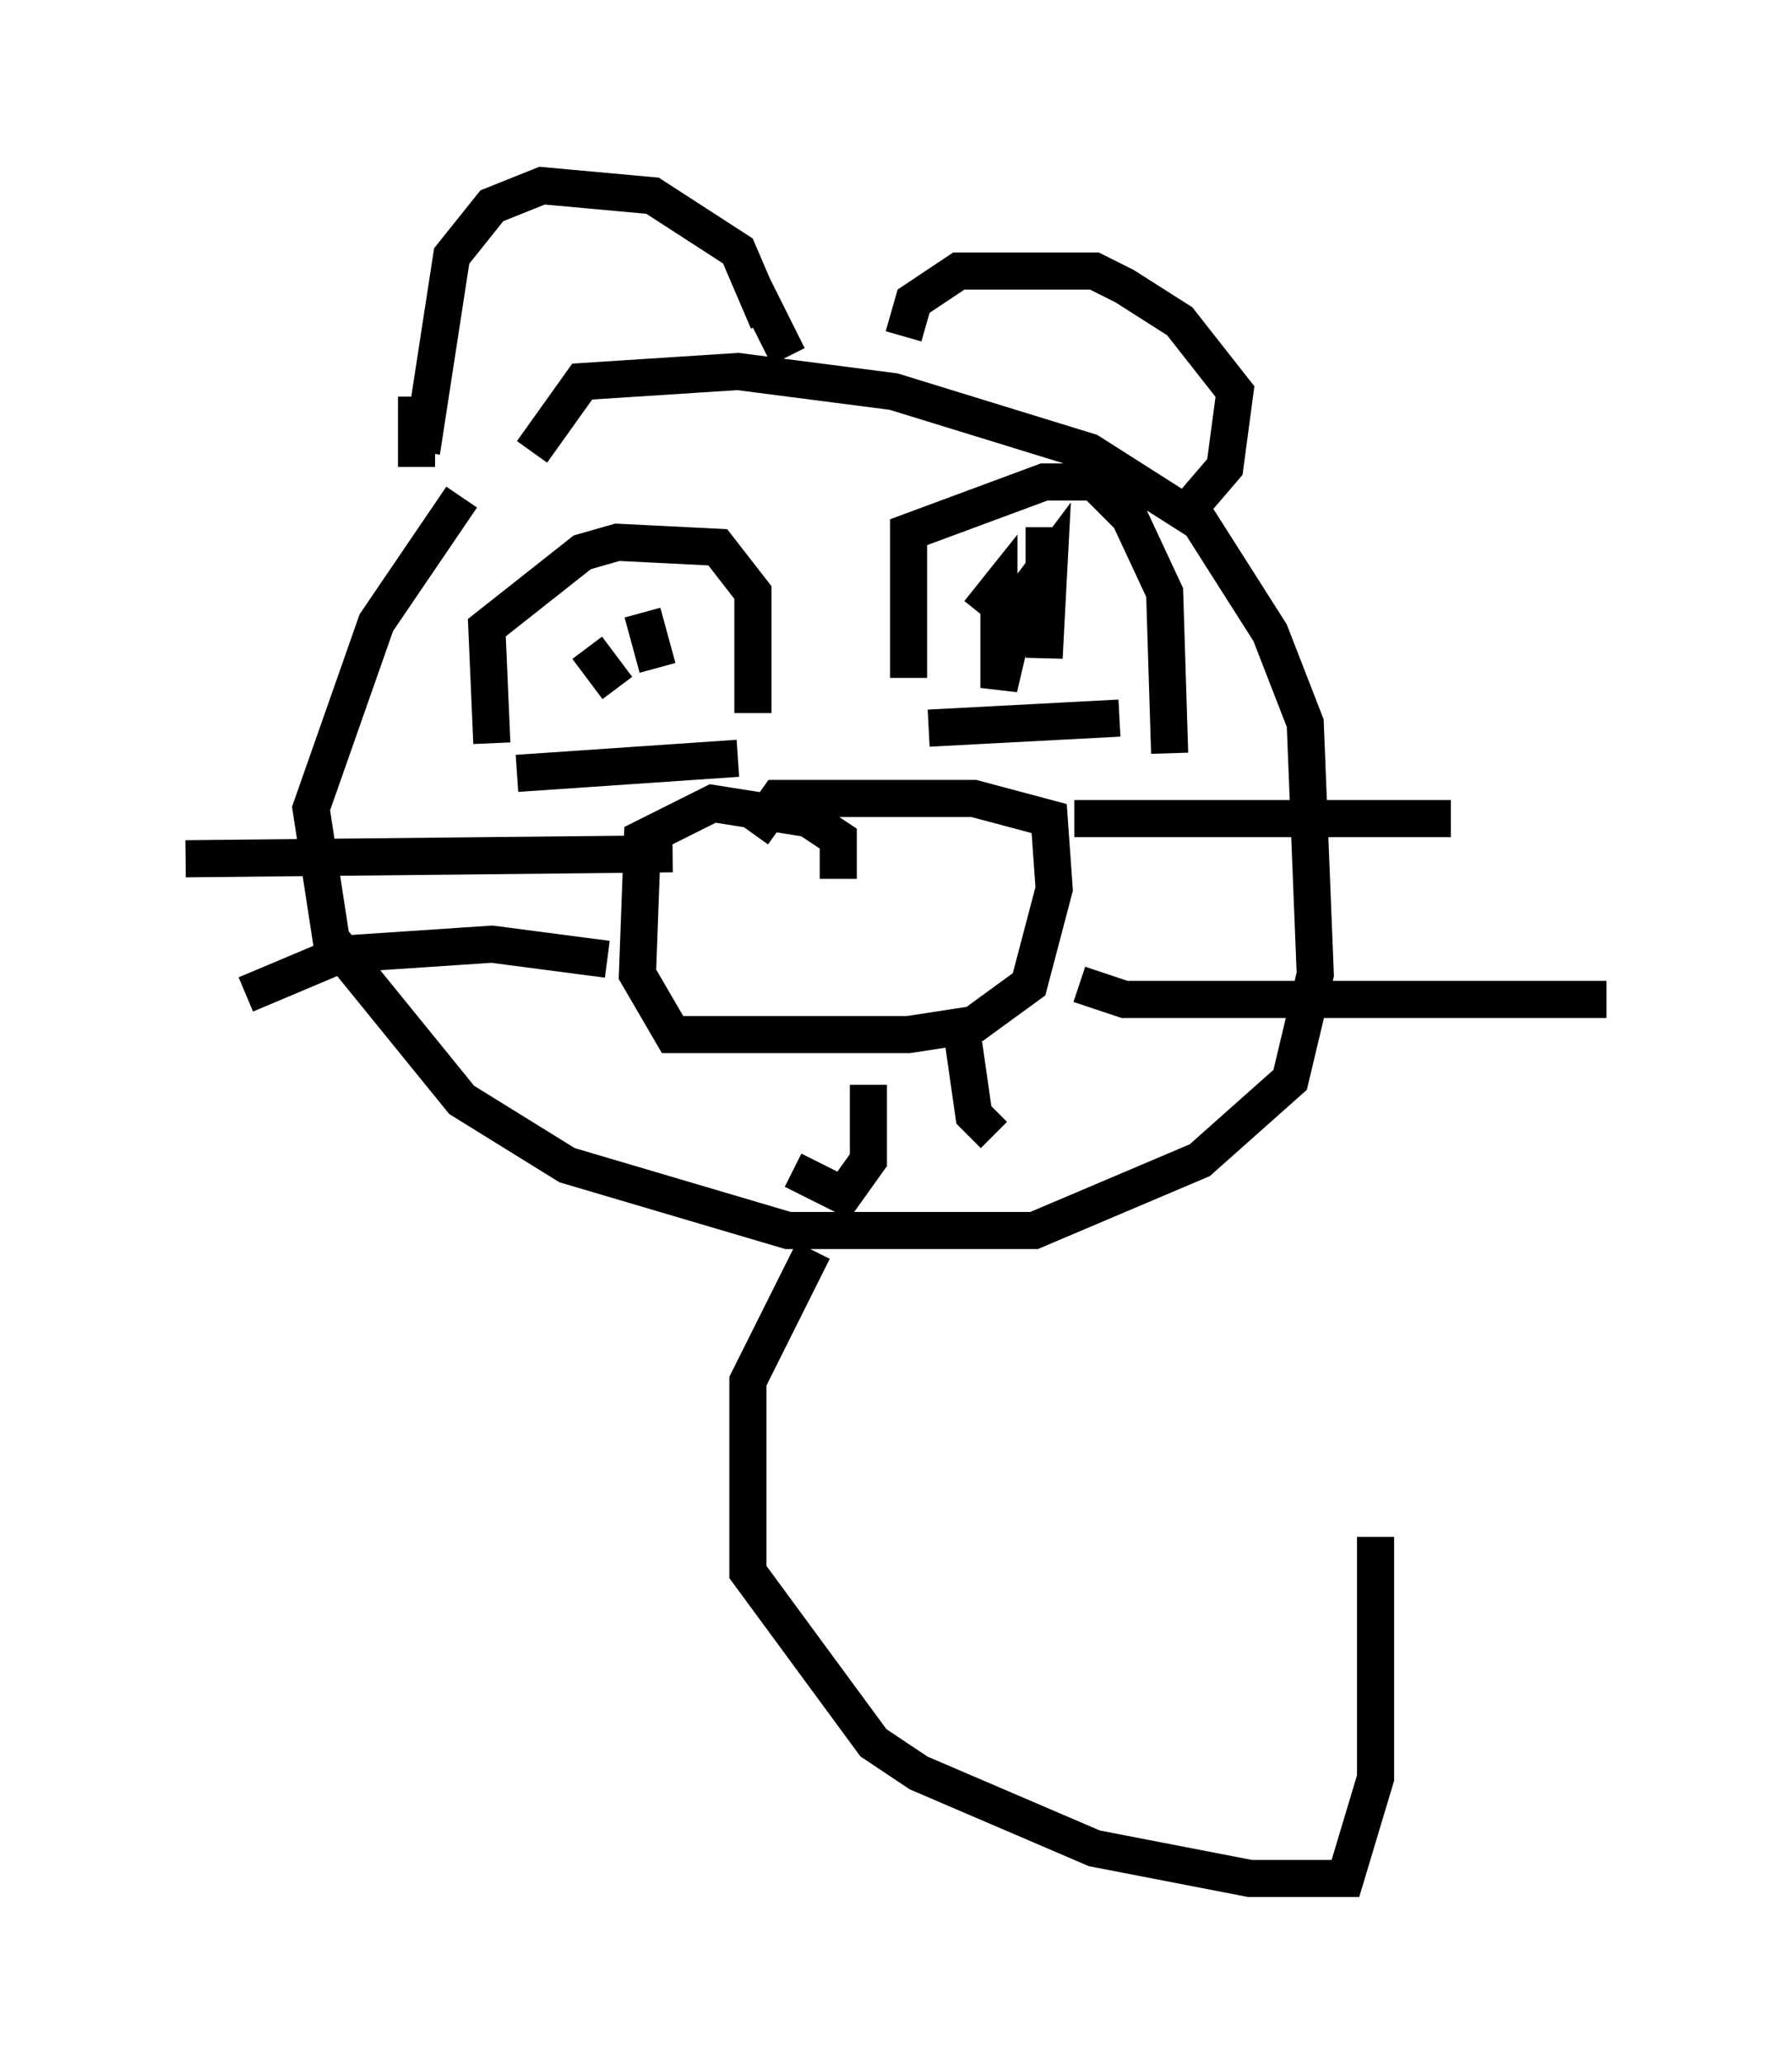 <?xml version="1.0" encoding="utf-8" ?>
<svg baseProfile="full" height="55.602" version="1.1" width="48.295" xmlns="http://www.w3.org/2000/svg" xmlns:ev="http://www.w3.org/2001/xml-events" xmlns:xlink="http://www.w3.org/1999/xlink"><defs /><rect fill="white" height="55.602" width="48.295" x="0" y="0" /><path d="M14.878, 10.819 m-2.436, 2.571 l-2.3, 3.383 -1.759, 5.007 l0.541, 3.518 3.518, 4.33 l2.842, 1.759 5.954, 1.759 l6.631, 0.0 4.465, -1.894 l2.436, -2.165 0.677, -2.842 l-0.271, -6.766 -0.947, -2.436 l-1.894, -2.977 -2.977, -1.894 l-5.277, -1.624 -4.195, -0.541 l-4.195, 0.271 -1.353, 1.894 m-2.977, 0.0 l0.812, -5.277 1.083, -1.353 l1.353, -0.541 2.977, 0.271 l2.3, 1.488 0.812, 1.894 m-9.472, 2.03 l0.0, 1.894 m9.066, -4.871 l0.947, 1.894 m3.112, -0.541 l0.271, -0.947 1.218, -0.812 l3.654, 0.0 0.812, 0.406 l1.488, 0.947 1.488, 1.894 l-0.271, 2.03 -0.812, 0.947 m-15.832, 12.314 l-3.112, -0.406 -4.059, 0.271 l-2.571, 1.083 m11.502, -3.789 l-13.126, 0.135 m23.951, -1.083 l10.149, 0.0 m-10.013, 4.465 l1.218, 0.406 12.99, 0.0 m-29.364, -6.089 l5.954, -0.406 m-6.631, -0.406 l-0.135, -3.112 2.571, -2.03 l0.947, -0.271 2.706, 0.135 l0.947, 1.218 0.0, 3.248 m4.736, 0.406 l5.142, -0.271 m-5.683, -1.083 l0.0, -3.924 3.654, -1.353 l1.353, 0.0 0.947, 0.947 l0.947, 2.03 0.135, 4.33 m-3.383, -6.089 l0.0, 3.518 0.135, -2.571 l-0.812, 1.083 -0.541, 2.3 l0.0, -2.706 -0.541, 0.677 m-10.555, 0.947 l0.812, 1.083 m0.677, -2.03 l0.406, 1.488 m2.571, 4.465 l0.677, -0.947 5.277, 0.0 l2.03, 0.541 0.135, 1.894 l-0.677, 2.571 -1.488, 1.083 l-1.759, 0.271 -6.36, 0.0 l-0.947, -1.624 0.135, -3.654 l1.894, -0.947 2.571, 0.406 l0.812, 0.541 0.0, 1.083 m0.812, 5.548 l0.0, 2.03 -0.677, 0.947 l-1.353, -0.677 m4.601, -3.383 l0.271, 1.894 0.541, 0.541 m-4.871, 3.112 l-1.759, 3.518 0.0, 5.142 l3.383, 4.601 1.218, 0.812 l4.736, 2.03 4.195, 0.812 l2.571, 0.0 0.812, -2.706 l0.0, -6.495 " fill="none" stroke="black" stroke-width="1" /></svg>